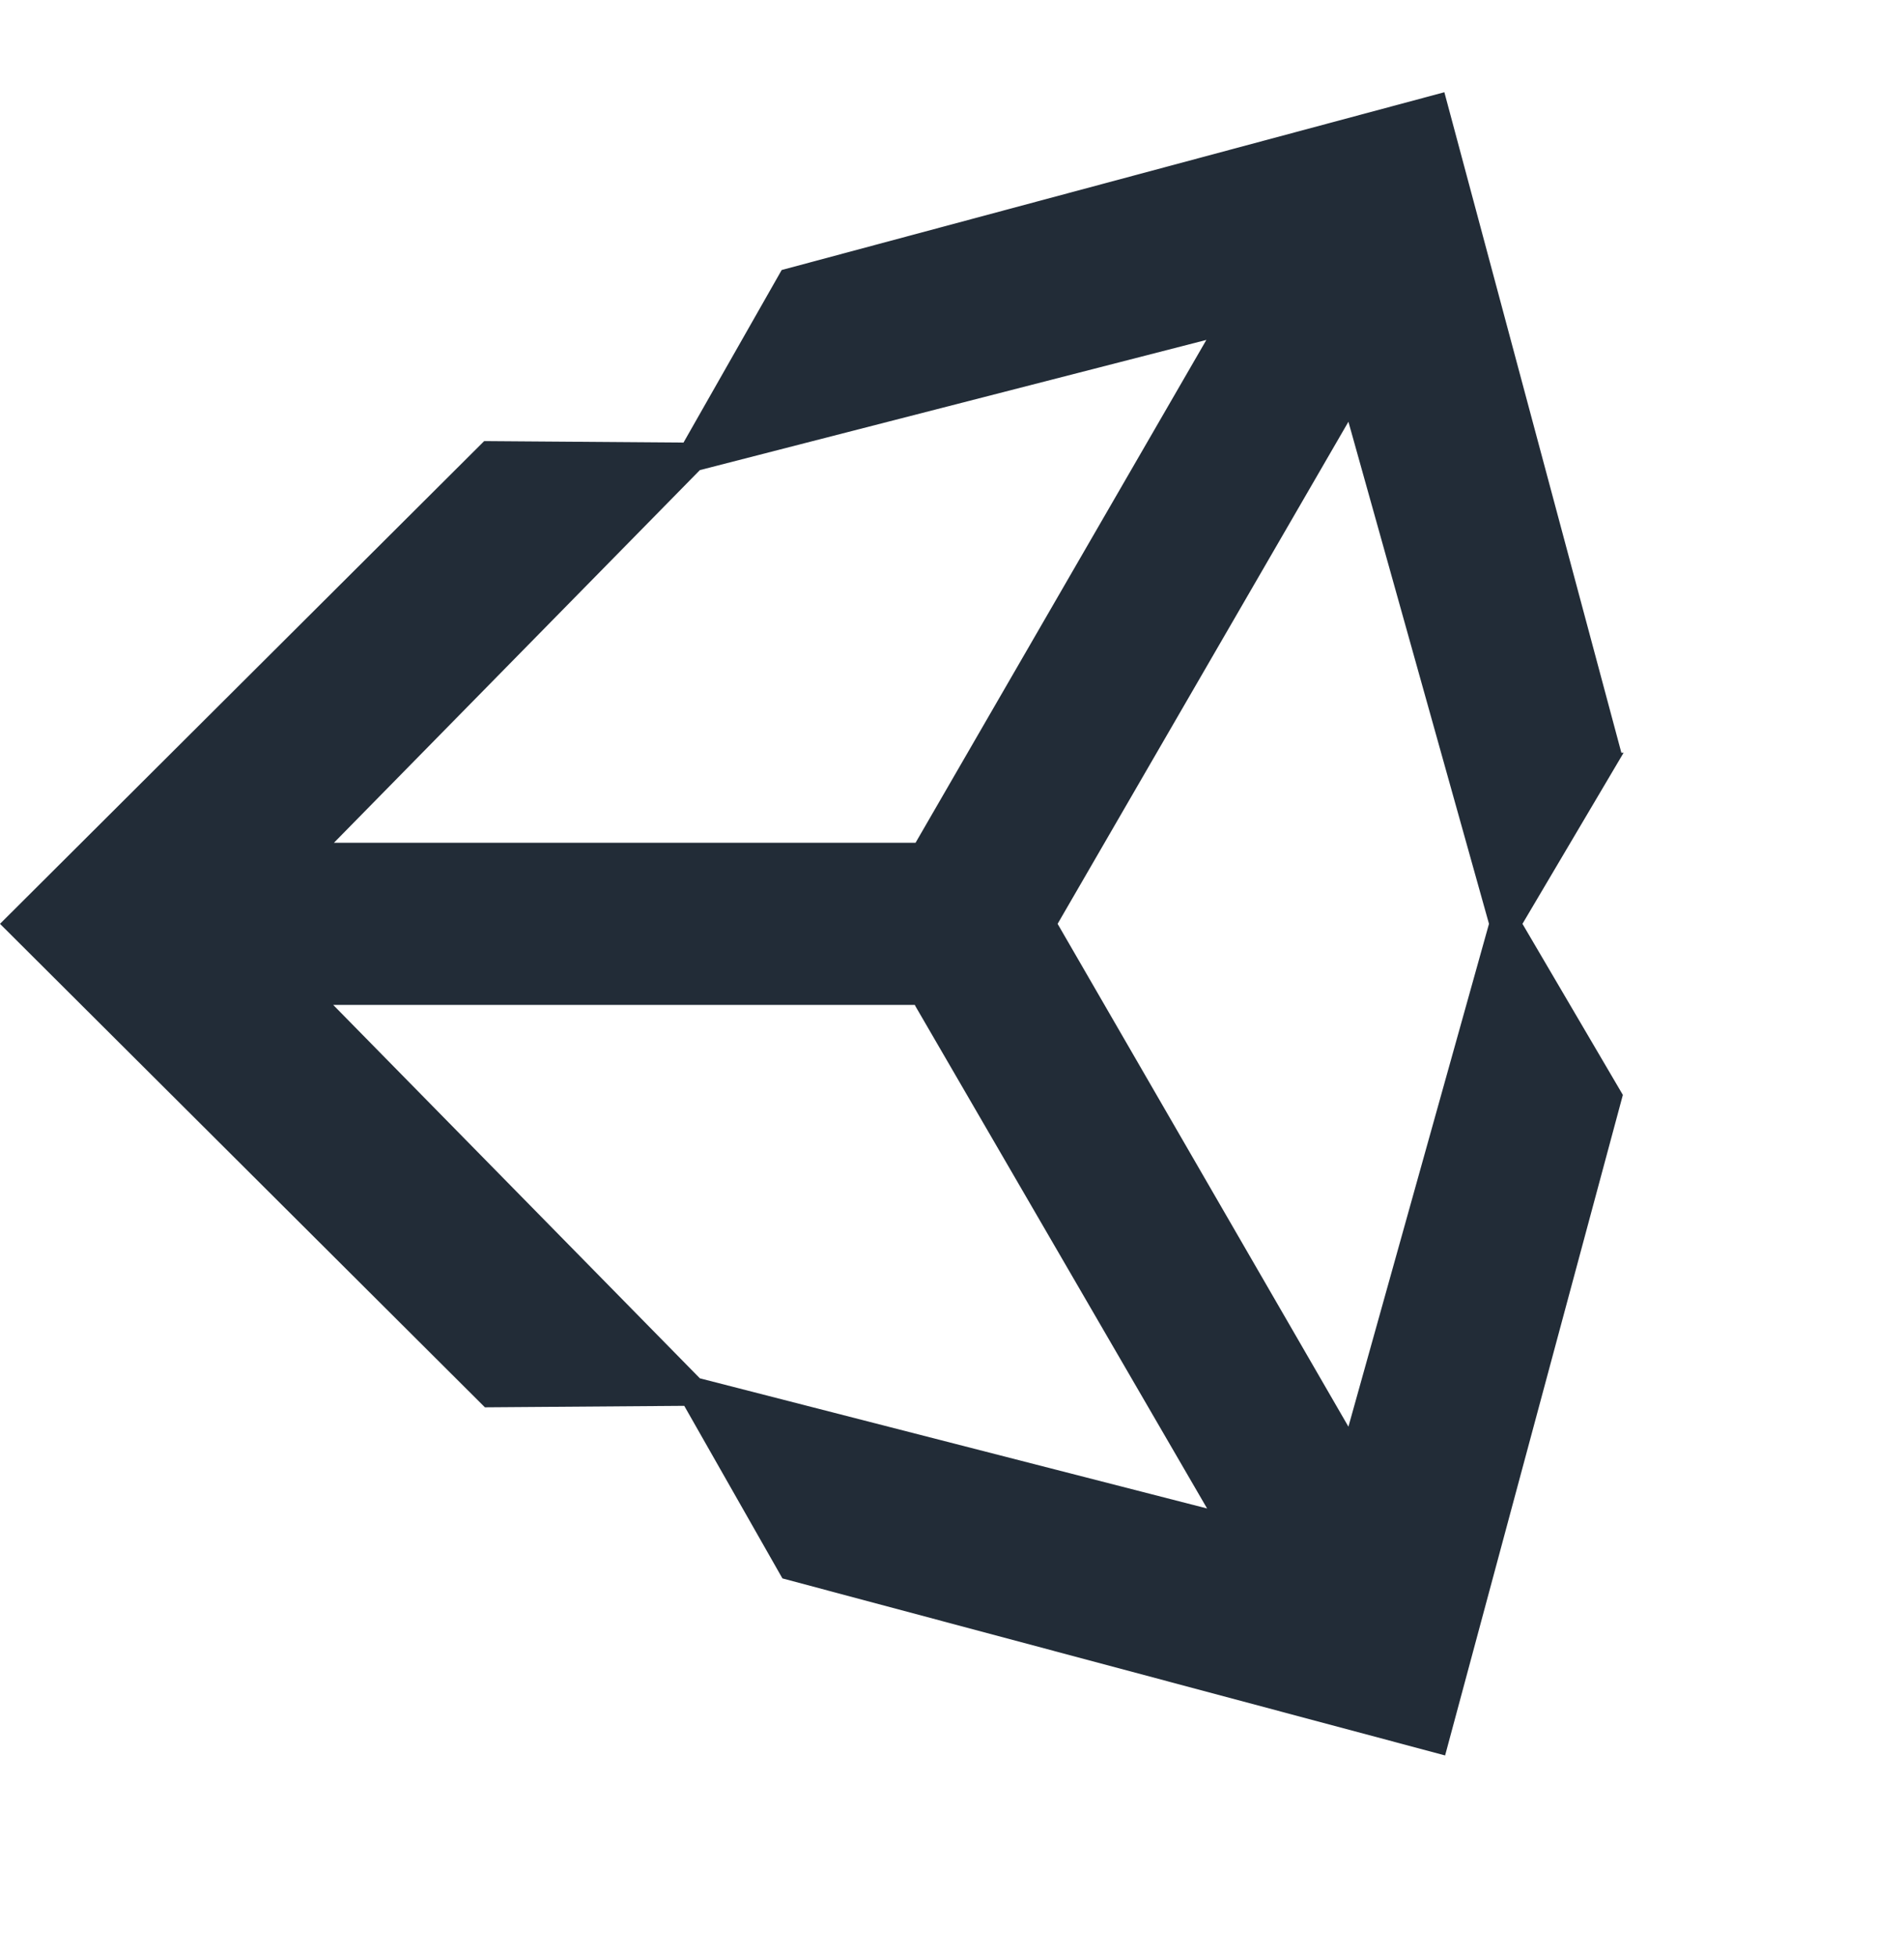 <?xml version="1.0" encoding="utf-8"?>
<!-- Generator: Adobe Illustrator 23.0.3, SVG Export Plug-In . SVG Version: 6.00 Build 0)  -->
<svg version="1.1" id="Layer_1" xmlns="http://www.w3.org/2000/svg" xmlns:xlink="http://www.w3.org/1999/xlink" x="0px" y="0px"
	 viewBox="0 0 256 263" style="enable-background:new 0 0 256 263;" xml:space="preserve">
<style type="text/css">
	.st0{fill:#222C37;}
</style>
<path class="st0" d="M142.2,124.2l39.1-67.5l18.9,67.5l-18.9,67.6L142.2,124.2L142.2,124.2z M123.1,135.3l39.2,67.5l-68.2-17.5
	l-49.3-50.2H123L123.1,135.3z M162.2,45.7l-39.1,67.6H44.9l49.2-50.1C94.1,63.2,162.2,45.7,162.2,45.7z M218,101.2l-23.8-88.8
	l-89.1,23.9L91.9,59.5l-26.8-0.2L0,124.2l65.2,65l26.8-0.2l13.2,23.2l89.1,23.8l23.9-88.8l-13.5-23l13.6-23H218z"/>
</svg>
